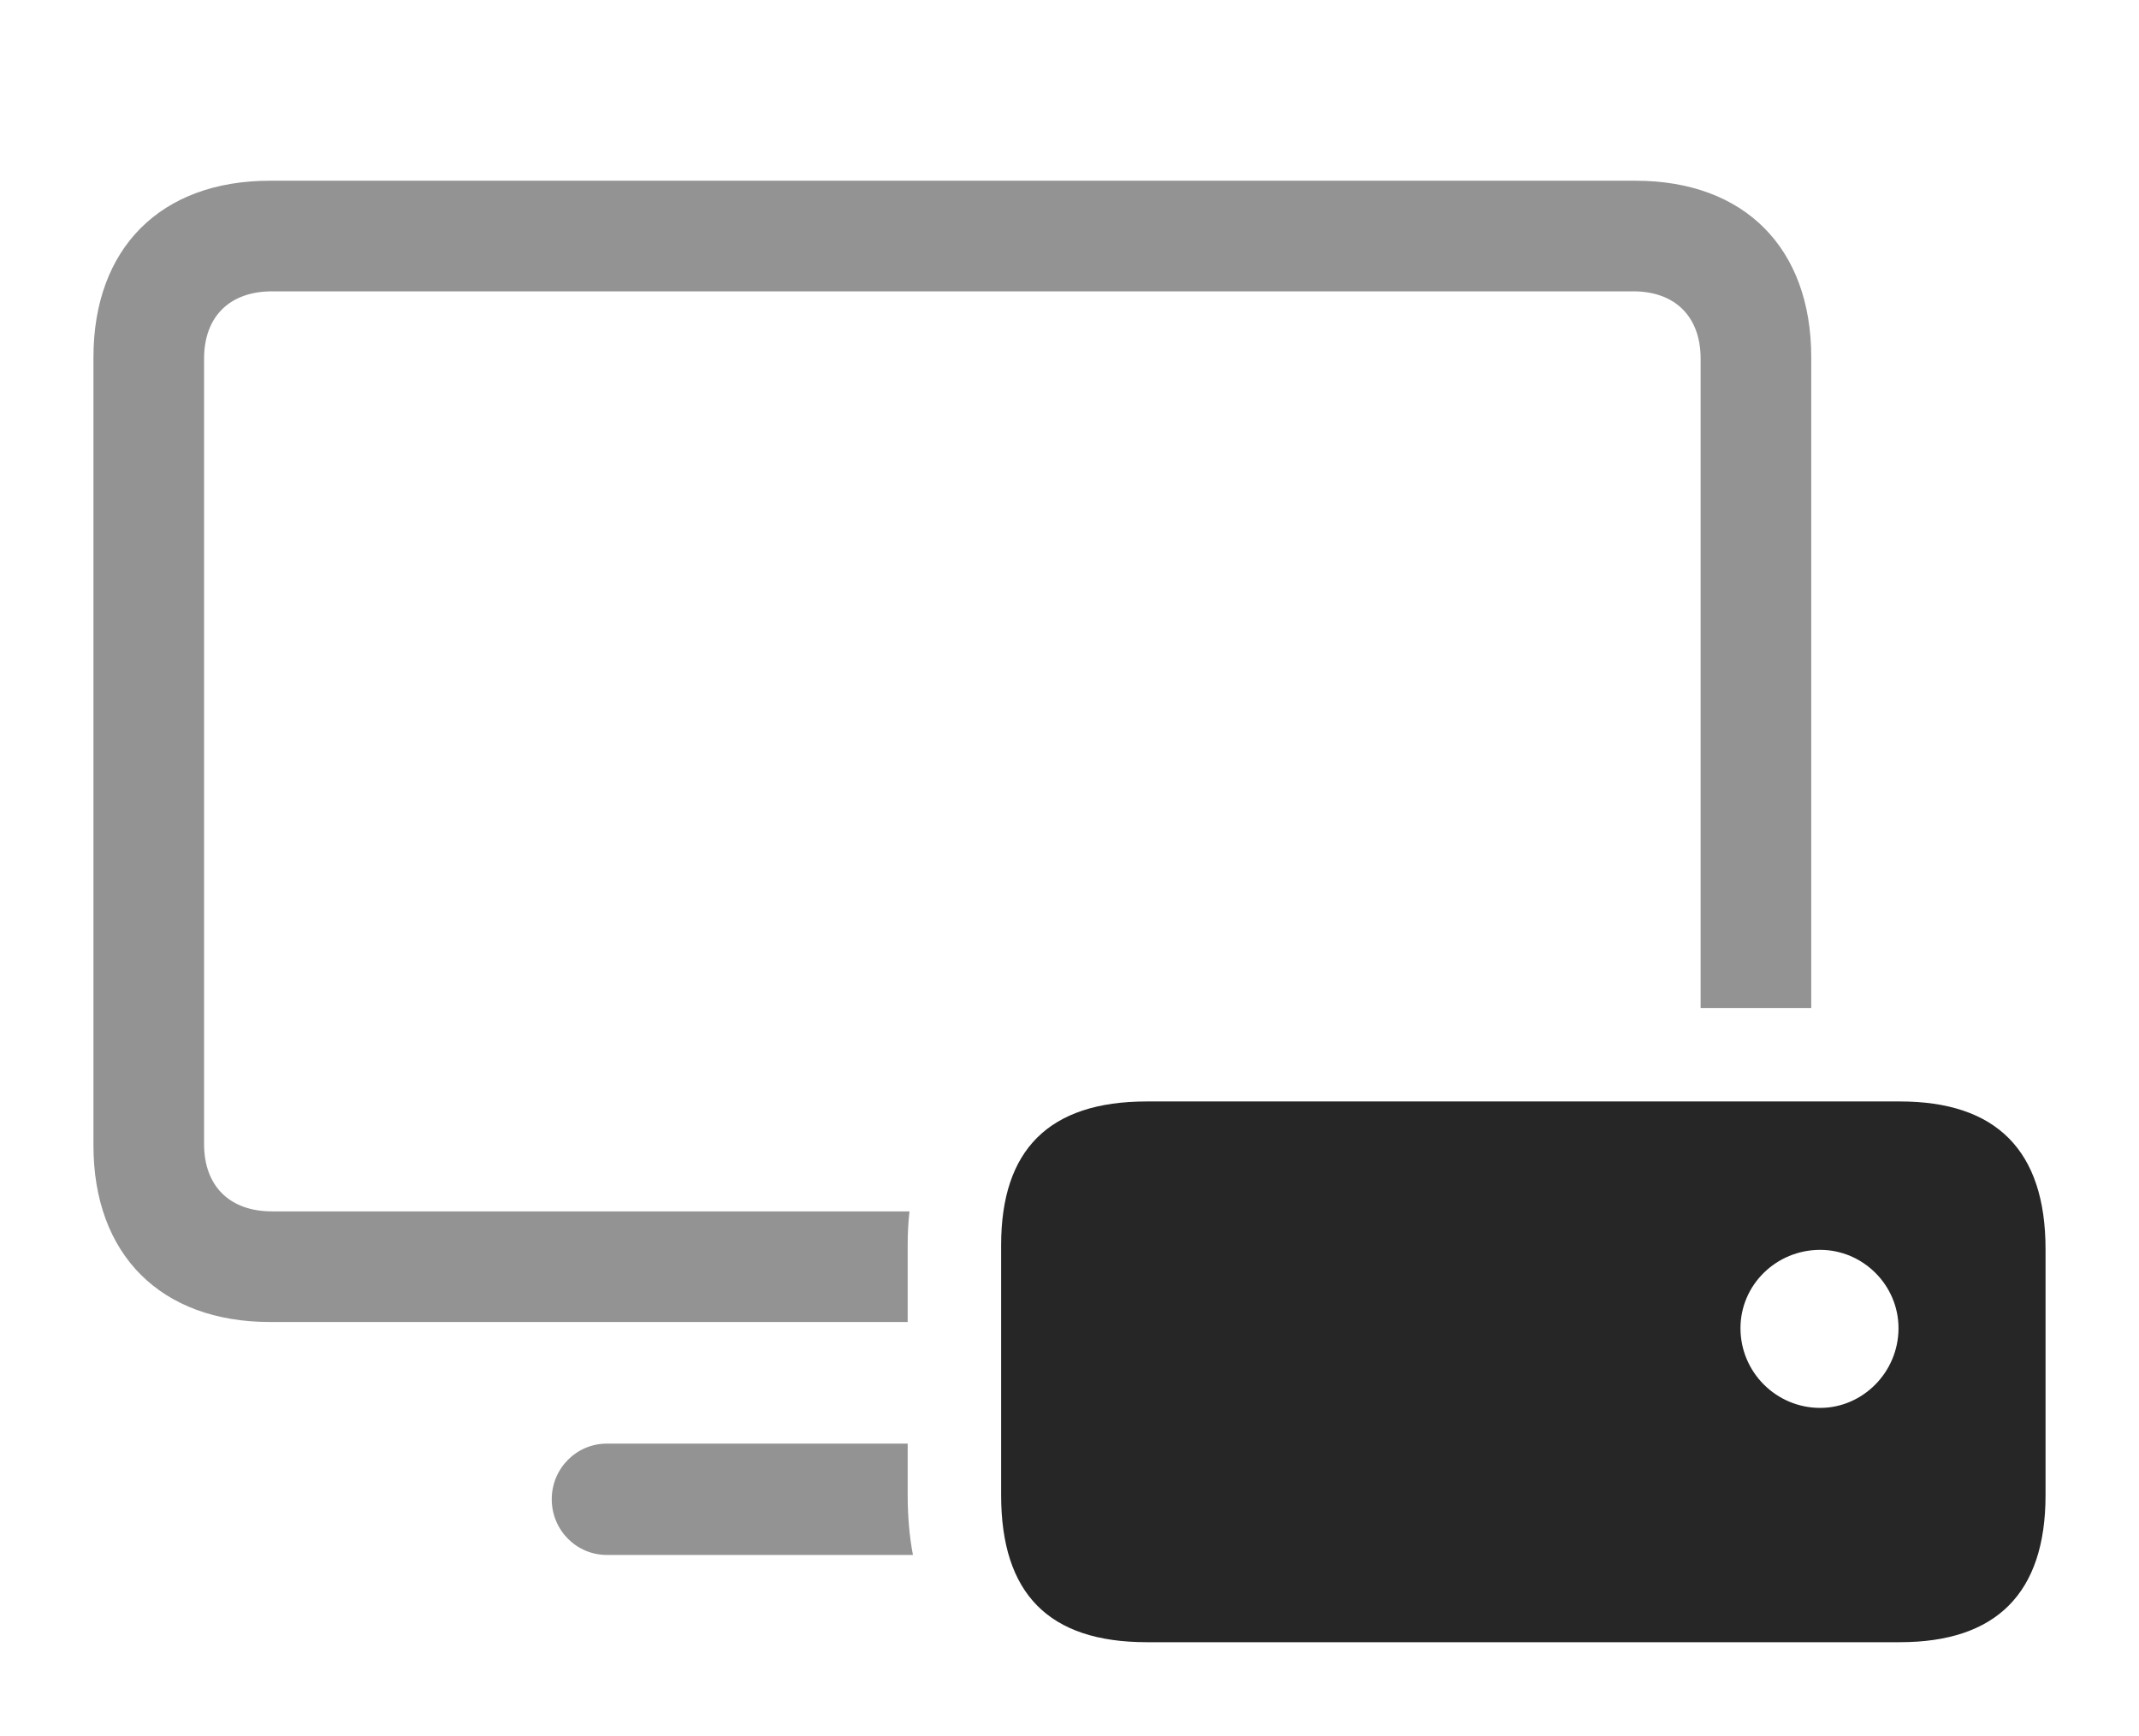<?xml version="1.0" encoding="UTF-8"?>
<!--Generator: Apple Native CoreSVG 232.5-->
<!DOCTYPE svg
PUBLIC "-//W3C//DTD SVG 1.1//EN"
       "http://www.w3.org/Graphics/SVG/1.1/DTD/svg11.dtd">
<svg version="1.1" xmlns="http://www.w3.org/2000/svg" xmlns:xlink="http://www.w3.org/1999/xlink" width="152.002" height="123.389">
 <g>
  <rect height="123.389" opacity="0" width="152.002" x="0" y="0"/>
  <path d="M64.502 106.25C64.502 107.774 64.628 109.191 64.874 110.498L43.115 110.498C40.967 110.498 39.209 108.74 39.209 106.543C39.209 104.346 40.967 102.588 43.115 102.588L64.502 102.588ZM128.711 25.391L128.711 71.631L120.85 71.631L120.85 25.488C120.85 22.51 119.043 20.703 116.064 20.703L19.336 20.703C16.309 20.703 14.502 22.51 14.502 25.488L14.502 81.299C14.502 84.277 16.309 86.084 19.336 86.084L64.631 86.084C64.542 86.844 64.502 87.644 64.502 88.477L64.502 93.945L19.189 93.945C11.426 93.945 6.641 89.16 6.641 81.397L6.641 25.391C6.641 17.627 11.426 12.842 19.189 12.842L116.211 12.842C123.975 12.842 128.711 17.627 128.711 25.391Z" fill="#000000" fill-opacity="0.425"/>
  <path d="M81.494 116.699L135.01 116.699C141.846 116.699 145.361 113.232 145.361 106.25L145.361 88.769C145.361 81.738 141.846 78.272 135.01 78.272L81.494 78.272C74.512 78.272 71.143 81.738 71.143 88.477L71.143 106.25C71.143 113.232 74.512 116.699 81.494 116.699ZM129.346 100.049C126.221 100.049 123.682 97.51 123.682 94.385C123.682 91.309 126.221 88.818 129.346 88.818C132.373 88.818 134.912 91.309 134.912 94.385C134.912 97.51 132.373 100.049 129.346 100.049Z" fill="#000000" fill-opacity="0.85"/>
 </g>
</svg>
